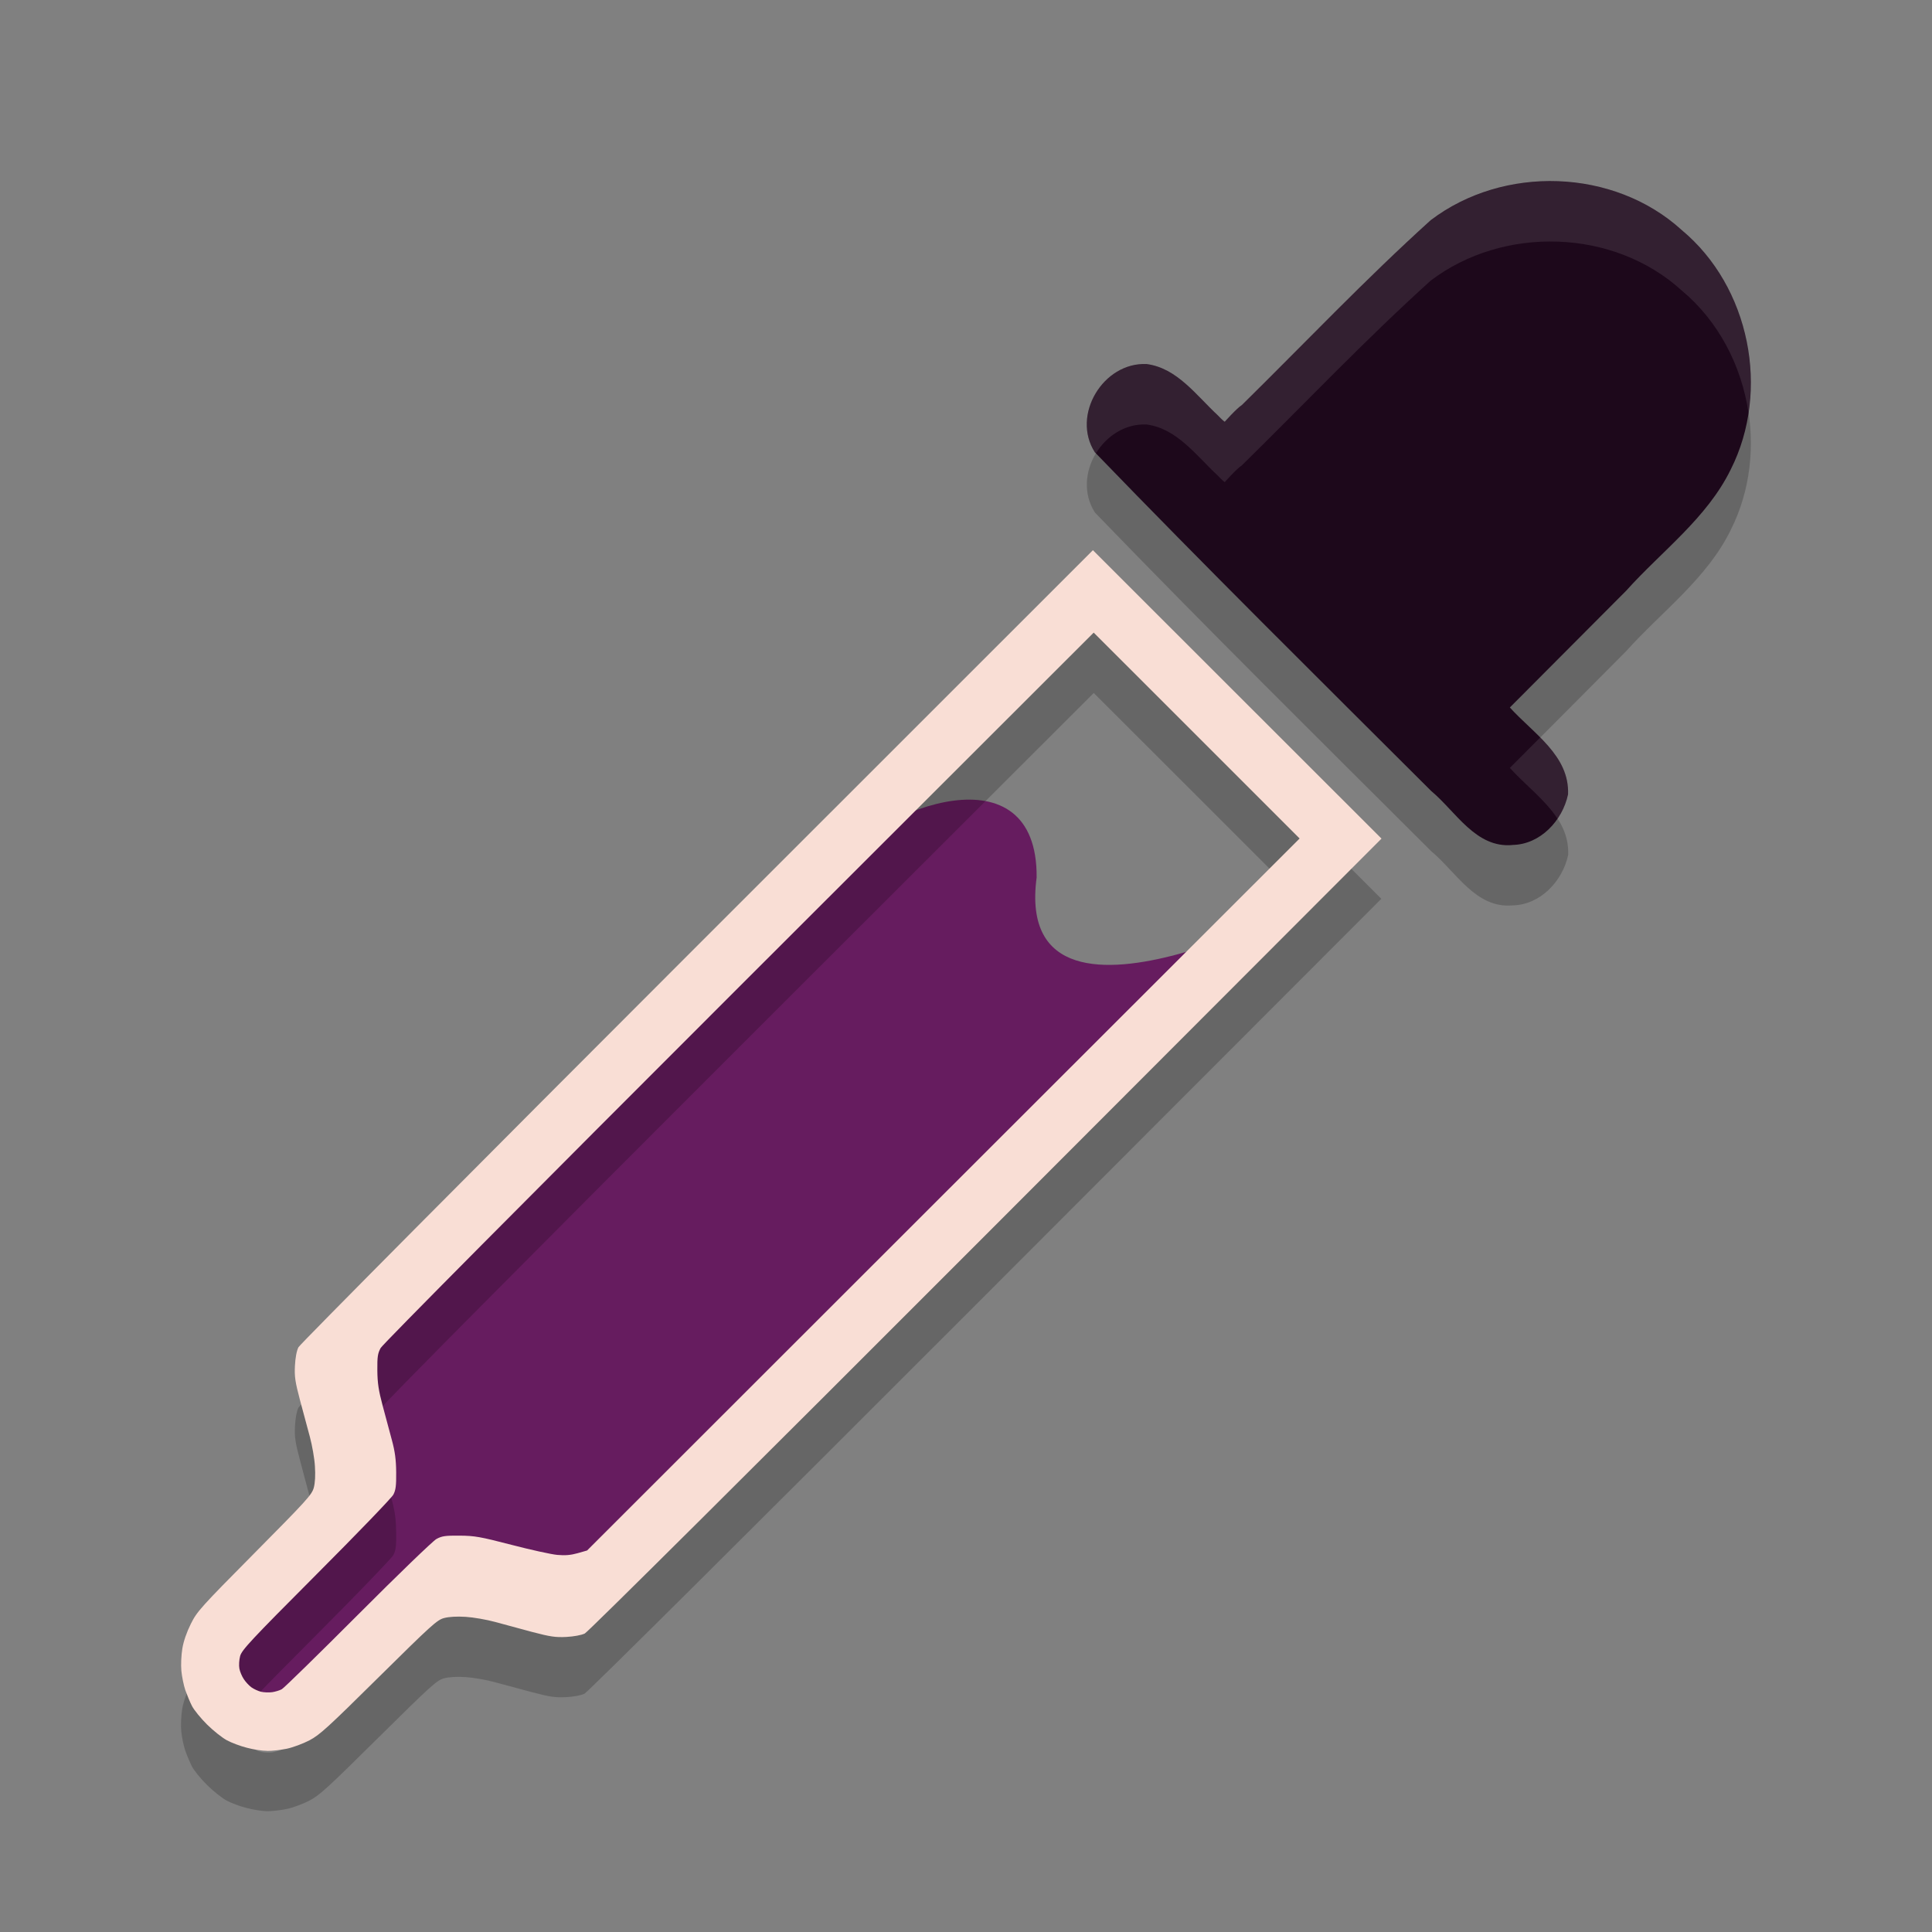 <svg xmlns="http://www.w3.org/2000/svg" width="32" height="32" version="1.1">
 <rect width="100%" height="100%" fill="#808080" stroke="none"/>
 <path style="fill:#661c5f" d="m 3.54,27.029 c 0.532,1.023 0.553,0.734 1.085,1.757 2.722,-3.149 4.533,-1.78 6.998,-4.009 2.106,-2.015 7.335,-6.89 8.991,-9.258 2.089,-1.216 -3.884,2.306 -3.444,-0.986 0.016,-2.141 -2.545,-1.194 -3.435,-0.164 -3.076,2.682 -5.585,5.419 -8.425,8.032 -1.343,1.235 2.414,1.285 -1.77,4.627 z m 0,0"/>
 <path style="opacity:0.2" d="m 25.807,4.002 c -0.748,-0.027 -1.507,0.189 -2.109,0.646 -1.082,0.977 -2.088,2.036 -3.127,3.059 -0.09,0.057 -0.285,0.279 -0.285,0.279 0,0 -0.043,-0.031 -0.115,-0.109 -0.353,-0.327 -0.675,-0.78 -1.178,-0.846 -0.72,-0.035 -1.252,0.844 -0.857,1.459 1.831,1.896 3.705,3.75 5.572,5.611 0.408,0.339 0.736,0.95 1.344,0.895 0.463,-0.008 0.83,-0.404 0.922,-0.836 0.026,-0.645 -0.579,-1.012 -0.965,-1.441 0.642,-0.645 1.285,-1.288 1.926,-1.934 0.588,-0.656 1.338,-1.201 1.732,-2.008 C 29.326,7.47 28.982,5.749 27.854,4.811 27.291,4.298 26.555,4.029 25.807,4.002 Z m -7.705,6.111 -6.555,6.553 c -3.62,3.62 -6.577,6.598 -6.604,6.648 -0.029,0.058 -0.05,0.175 -0.057,0.307 -0.009,0.181 0.003,0.265 0.084,0.57 0.052,0.197 0.125,0.47 0.162,0.609 0.038,0.139 0.077,0.356 0.084,0.482 0.01,0.152 0.003,0.277 -0.02,0.359 -0.033,0.116 -0.118,0.21 -0.982,1.082 -0.895,0.903 -0.951,0.967 -1.053,1.172 -0.068,0.136 -0.122,0.287 -0.143,0.41 -0.018,0.11 -0.025,0.271 -0.016,0.369 0.009,0.096 0.039,0.24 0.066,0.32 0.028,0.079 0.078,0.199 0.111,0.264 0.034,0.065 0.144,0.202 0.248,0.305 0.104,0.103 0.25,0.219 0.326,0.26 0.075,0.041 0.225,0.096 0.332,0.123 0.107,0.028 0.26,0.053 0.34,0.053 0.08,0.001 0.228,-0.017 0.326,-0.037 0.099,-0.021 0.265,-0.082 0.371,-0.137 0.17,-0.088 0.303,-0.21 1.148,-1.047 0.872,-0.863 0.966,-0.947 1.082,-0.979 0.083,-0.022 0.208,-0.031 0.359,-0.021 0.128,0.008 0.345,0.045 0.484,0.084 0.138,0.038 0.412,0.112 0.609,0.164 0.305,0.08 0.391,0.093 0.572,0.084 0.126,-0.007 0.249,-0.029 0.305,-0.057 0.054,-0.026 2.827,-2.783 6.645,-6.605 l 6.553,-6.561 z m 0.014,1.365 1.707,1.705 1.705,1.705 -5.9,5.896 -5.902,5.896 -0.156,0.045 c -0.115,0.032 -0.208,0.04 -0.338,0.027 -0.099,-0.009 -0.439,-0.083 -0.758,-0.166 -0.517,-0.134 -0.611,-0.15 -0.859,-0.152 -0.239,-0.002 -0.293,0.005 -0.385,0.055 -0.058,0.031 -0.64,0.593 -1.301,1.256 -0.657,0.659 -1.224,1.213 -1.26,1.232 -0.037,0.019 -0.109,0.041 -0.16,0.049 -0.052,0.007 -0.133,0.003 -0.182,-0.008 -0.05,-0.012 -0.122,-0.044 -0.16,-0.072 -0.039,-0.028 -0.096,-0.089 -0.127,-0.135 -0.031,-0.046 -0.065,-0.125 -0.074,-0.176 -0.01,-0.052 -0.003,-0.145 0.014,-0.207 0.026,-0.1 0.174,-0.258 1.26,-1.348 C 5.915,26.404 6.488,25.808 6.516,25.756 6.555,25.681 6.565,25.61 6.562,25.385 6.56,25.178 6.543,25.041 6.492,24.853 6.455,24.715 6.385,24.459 6.338,24.283 6.271,24.032 6.252,23.908 6.25,23.699 c -0.002,-0.226 0.006,-0.281 0.055,-0.371 0.035,-0.063 2.471,-2.518 5.934,-5.979 z"/>
 <path style="fill:#1d081b" d="M 25.052,13.996 C 24.444,14.052 24.114,13.442 23.706,13.102 21.84,11.241 19.965,9.387 18.134,7.491 17.74,6.876 18.273,5.995 18.993,6.03 c 0.503,0.066 0.823,0.52 1.176,0.847 0.072,0.078 0.116,0.109 0.116,0.109 0,0 0.196,-0.221 0.286,-0.279 1.039,-1.023 2.044,-2.083 3.126,-3.06 1.205,-0.916 3.033,-0.861 4.157,0.163 1.129,0.938 1.472,2.66 0.812,3.967 -0.395,0.807 -1.144,1.352 -1.732,2.008 -0.641,0.645 -1.284,1.289 -1.926,1.933 0.386,0.429 0.99,0.795 0.964,1.44 -0.092,0.432 -0.458,0.829 -0.92,0.837 z"/>
 <path style="fill:#f9ded5" d="m 4.428,29 c -0.08,0 -0.234,-0.023 -0.34,-0.052 -0.107,-0.027 -0.256,-0.083 -0.331,-0.124 -0.076,-0.041 -0.223,-0.157 -0.327,-0.26 -0.104,-0.103 -0.215,-0.24 -0.249,-0.305 -0.034,-0.065 -0.082,-0.184 -0.111,-0.263 -0.027,-0.08 -0.057,-0.225 -0.066,-0.322 -0.009,-0.098 -0.002,-0.259 0.016,-0.368 0.02,-0.123 0.073,-0.274 0.141,-0.41 0.102,-0.205 0.159,-0.269 1.054,-1.172 0.864,-0.872 0.95,-0.966 0.982,-1.082 0.022,-0.082 0.029,-0.206 0.019,-0.358 -0.007,-0.127 -0.046,-0.344 -0.083,-0.483 -0.038,-0.139 -0.112,-0.413 -0.164,-0.61 -0.081,-0.306 -0.093,-0.39 -0.084,-0.57 0.007,-0.132 0.028,-0.248 0.058,-0.306 0.026,-0.051 2.983,-3.028 6.603,-6.648 l 6.556,-6.554 4.78,4.777 -6.552,6.561 c -3.818,3.823 -6.59,6.579 -6.644,6.605 -0.056,0.027 -0.18,0.05 -0.306,0.057 -0.181,0.009 -0.266,-0.004 -0.571,-0.084 C 8.612,26.976 8.337,26.902 8.199,26.864 8.06,26.826 7.842,26.788 7.714,26.78 c -0.151,-0.009 -0.275,-0.002 -0.359,0.02 -0.116,0.031 -0.21,0.117 -1.083,0.98 -0.845,0.836 -0.978,0.957 -1.148,1.046 -0.106,0.055 -0.273,0.117 -0.372,0.138 -0.099,0.02 -0.246,0.038 -0.326,0.037 z m 0.08,-0.972 c 0.051,-0.008 0.123,-0.029 0.159,-0.049 0.036,-0.019 0.603,-0.574 1.26,-1.232 0.661,-0.663 1.243,-1.224 1.301,-1.256 0.091,-0.05 0.146,-0.058 0.385,-0.056 0.249,0.002 0.341,0.018 0.858,0.152 0.319,0.083 0.66,0.158 0.759,0.167 0.13,0.012 0.222,0.004 0.337,-0.028 l 0.157,-0.045 5.901,-5.897 5.901,-5.896 -1.705,-1.705 -1.706,-1.705 -5.876,5.871 c -3.462,3.46 -5.9,5.915 -5.934,5.978 -0.049,0.09 -0.057,0.145 -0.055,0.372 0.002,0.209 0.021,0.333 0.088,0.584 0.047,0.176 0.116,0.432 0.153,0.57 0.051,0.188 0.069,0.324 0.071,0.531 0.002,0.225 -0.007,0.296 -0.047,0.372 -0.027,0.052 -0.602,0.649 -1.279,1.327 -1.086,1.089 -1.233,1.248 -1.259,1.348 -0.016,0.062 -0.022,0.154 -0.012,0.206 0.009,0.051 0.043,0.13 0.074,0.176 0.03,0.046 0.087,0.107 0.126,0.135 0.039,0.028 0.11,0.061 0.159,0.073 0.049,0.011 0.131,0.014 0.183,0.007 z m 0,0"/>
 <path style="fill:#ffffff;opacity:0.1" d="M 25.807 3.002 C 25.058 2.975 24.3 3.191 23.697 3.648 C 22.615 4.625 21.61 5.685 20.57 6.707 C 20.481 6.764 20.285 6.986 20.285 6.986 C 20.285 6.986 20.242 6.955 20.17 6.877 C 19.817 6.55 19.495 6.097 18.992 6.031 C 18.272 5.996 17.74 6.876 18.135 7.49 C 18.141 7.496 18.147 7.502 18.152 7.508 C 18.328 7.221 18.636 7.014 18.992 7.031 C 19.495 7.097 19.817 7.55 20.17 7.877 C 20.242 7.955 20.285 7.986 20.285 7.986 C 20.285 7.986 20.481 7.764 20.57 7.707 C 21.61 6.685 22.615 5.625 23.697 4.648 C 24.902 3.733 26.729 3.786 27.854 4.811 C 28.465 5.319 28.846 6.06 28.961 6.838 C 29.128 5.73 28.726 4.536 27.854 3.811 C 27.291 3.298 26.555 3.029 25.807 3.002 z M 25.51 12.215 C 25.342 12.383 25.175 12.551 25.008 12.719 C 25.256 12.995 25.594 13.246 25.797 13.561 C 25.88 13.439 25.942 13.302 25.973 13.16 C 25.988 12.768 25.77 12.478 25.51 12.215 z"/>
</svg>
